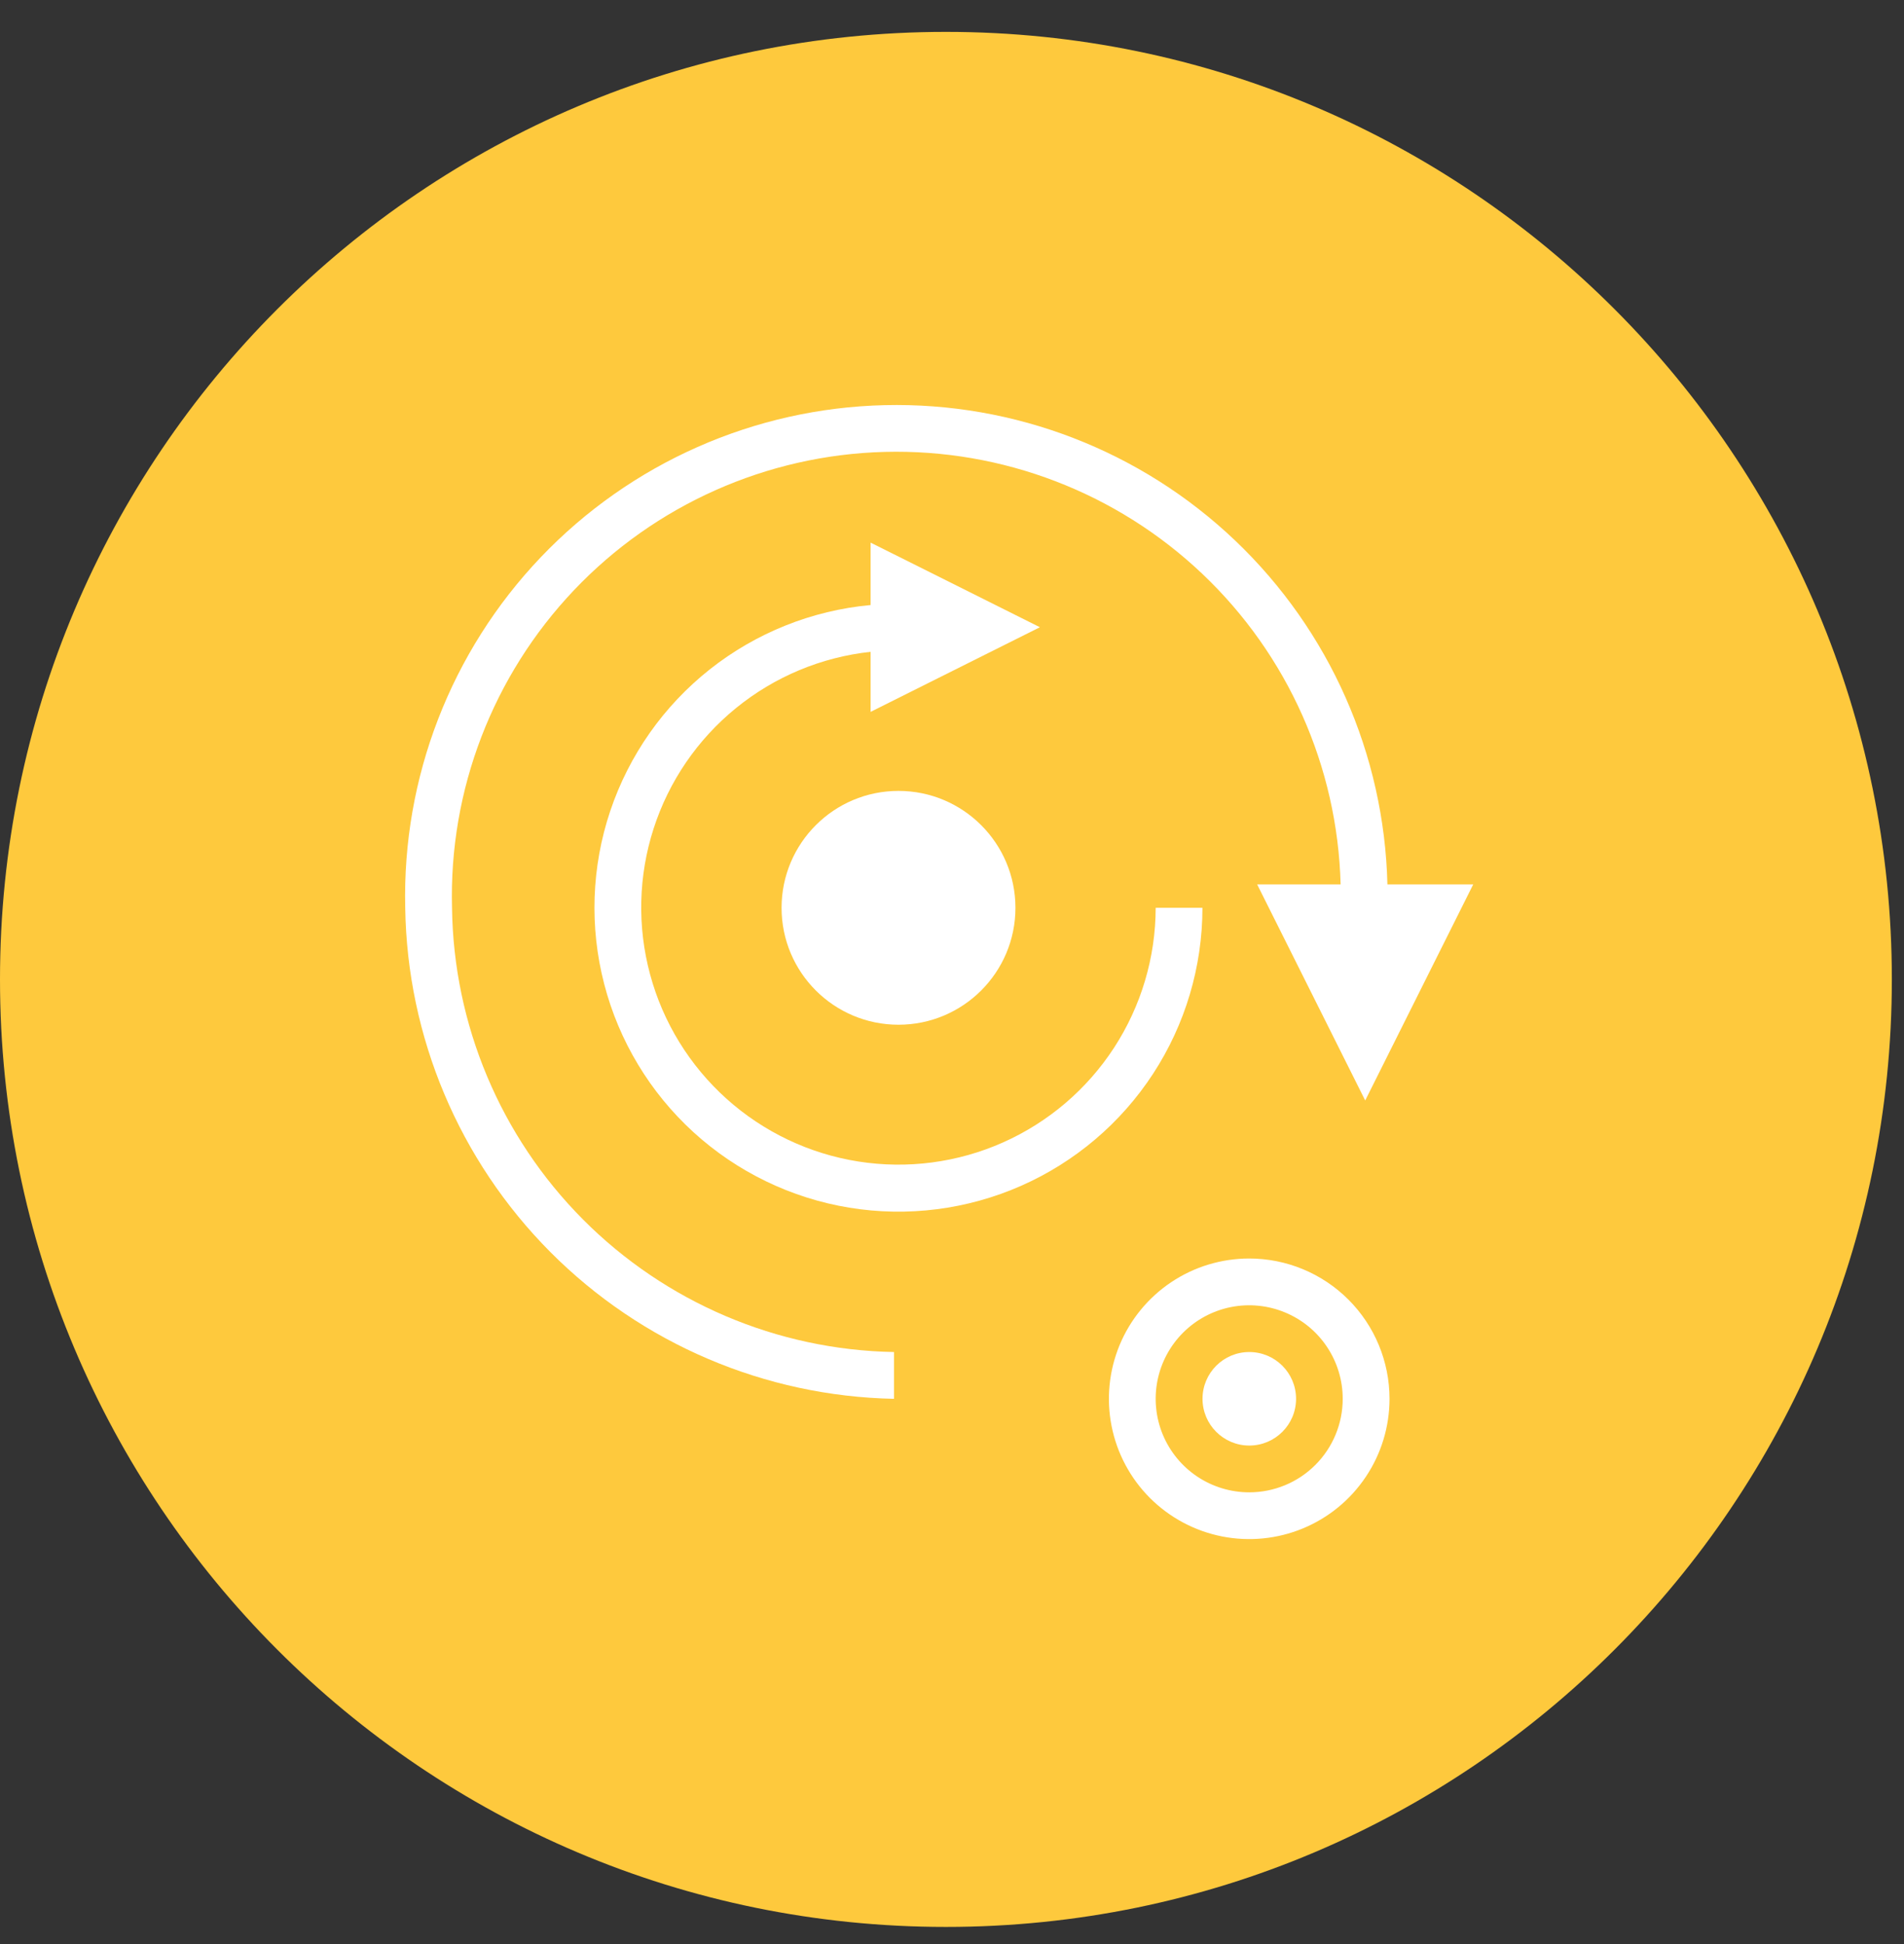 <svg width="47" height="48" viewBox="0 0 47 48" fill="none" xmlns="http://www.w3.org/2000/svg">
<rect x="0" y="0" width="47" height="48" fill="#333333" stroke="none"/>
<path d="M23.35 47.575C36.246 47.575 46.7 37.101 46.7 24.181C46.7 11.261 36.246 0.787 23.35 0.787C10.454 0.787 0 11.261 0 24.181C0 37.101 10.454 47.575 23.35 47.575Z" fill="#FEC93D"/>
<path d="M22.179 25.3C23.773 25.3 25.066 24.008 25.066 22.414C25.066 20.82 23.773 19.527 22.179 19.527C20.585 19.527 19.293 20.82 19.293 22.414C19.293 24.008 20.585 25.3 22.179 25.3Z" fill="white"/>
<path d="M11.158 22.414C11.081 19.505 12.164 16.685 14.166 14.574C16.169 12.463 18.928 11.234 21.837 11.157C24.746 11.081 27.566 12.163 29.677 14.166C31.788 16.168 33.017 18.928 33.093 21.836H31.033L33.7 27.17L36.366 21.836H34.248C34.171 18.621 32.821 15.569 30.493 13.349C28.166 11.13 25.052 9.926 21.837 10.003C18.622 10.079 15.569 11.43 13.35 13.757C11.131 16.085 9.927 19.199 10.003 22.414C10.051 25.604 11.335 28.651 13.586 30.913C15.837 33.174 18.878 34.473 22.068 34.536V33.381C19.181 33.329 16.427 32.155 14.391 30.108C12.354 28.061 11.195 25.301 11.158 22.414Z" fill="white"/>
<path d="M29.682 22.413H28.528C28.526 23.64 28.169 24.839 27.501 25.867C26.832 26.895 25.881 27.707 24.76 28.206C23.64 28.705 22.399 28.868 21.188 28.677C19.977 28.486 18.847 27.948 17.935 27.129C17.023 26.309 16.367 25.244 16.048 24.06C15.728 22.876 15.758 21.625 16.134 20.458C16.51 19.291 17.216 18.257 18.167 17.483C19.118 16.708 20.272 16.225 21.491 16.093V17.576L25.67 15.486L21.491 13.397V14.938C20.042 15.071 18.664 15.623 17.523 16.525C16.382 17.428 15.528 18.642 15.064 20.022C14.601 21.401 14.549 22.885 14.914 24.293C15.278 25.701 16.045 26.973 17.119 27.954C18.194 28.934 19.53 29.582 20.966 29.817C22.402 30.052 23.875 29.864 25.206 29.277C26.537 28.69 27.669 27.729 28.464 26.51C29.258 25.292 29.682 23.868 29.682 22.413Z" fill="white"/>
<path d="M30.837 31.072C30.151 31.072 29.482 31.275 28.912 31.656C28.343 32.037 27.899 32.578 27.637 33.21C27.375 33.843 27.306 34.54 27.44 35.212C27.573 35.883 27.903 36.501 28.387 36.985C28.872 37.469 29.489 37.799 30.161 37.933C30.833 38.066 31.529 37.998 32.162 37.736C32.795 37.474 33.336 37.03 33.716 36.46C34.097 35.891 34.3 35.221 34.3 34.536C34.3 33.617 33.935 32.736 33.286 32.087C32.636 31.437 31.755 31.072 30.837 31.072ZM30.837 36.845C30.38 36.845 29.933 36.709 29.554 36.456C29.174 36.202 28.878 35.841 28.703 35.419C28.529 34.998 28.483 34.533 28.572 34.085C28.661 33.638 28.881 33.226 29.204 32.903C29.527 32.58 29.938 32.36 30.386 32.271C30.834 32.182 31.298 32.228 31.72 32.403C32.142 32.577 32.503 32.873 32.756 33.253C33.01 33.633 33.145 34.079 33.145 34.536C33.145 35.148 32.902 35.736 32.469 36.169C32.036 36.602 31.449 36.845 30.837 36.845Z" fill="white"/>
<path d="M30.838 35.69C31.476 35.69 31.993 35.173 31.993 34.536C31.993 33.898 31.476 33.381 30.838 33.381C30.201 33.381 29.684 33.898 29.684 34.536C29.684 35.173 30.201 35.69 30.838 35.69Z" fill="white"/>
</svg>
